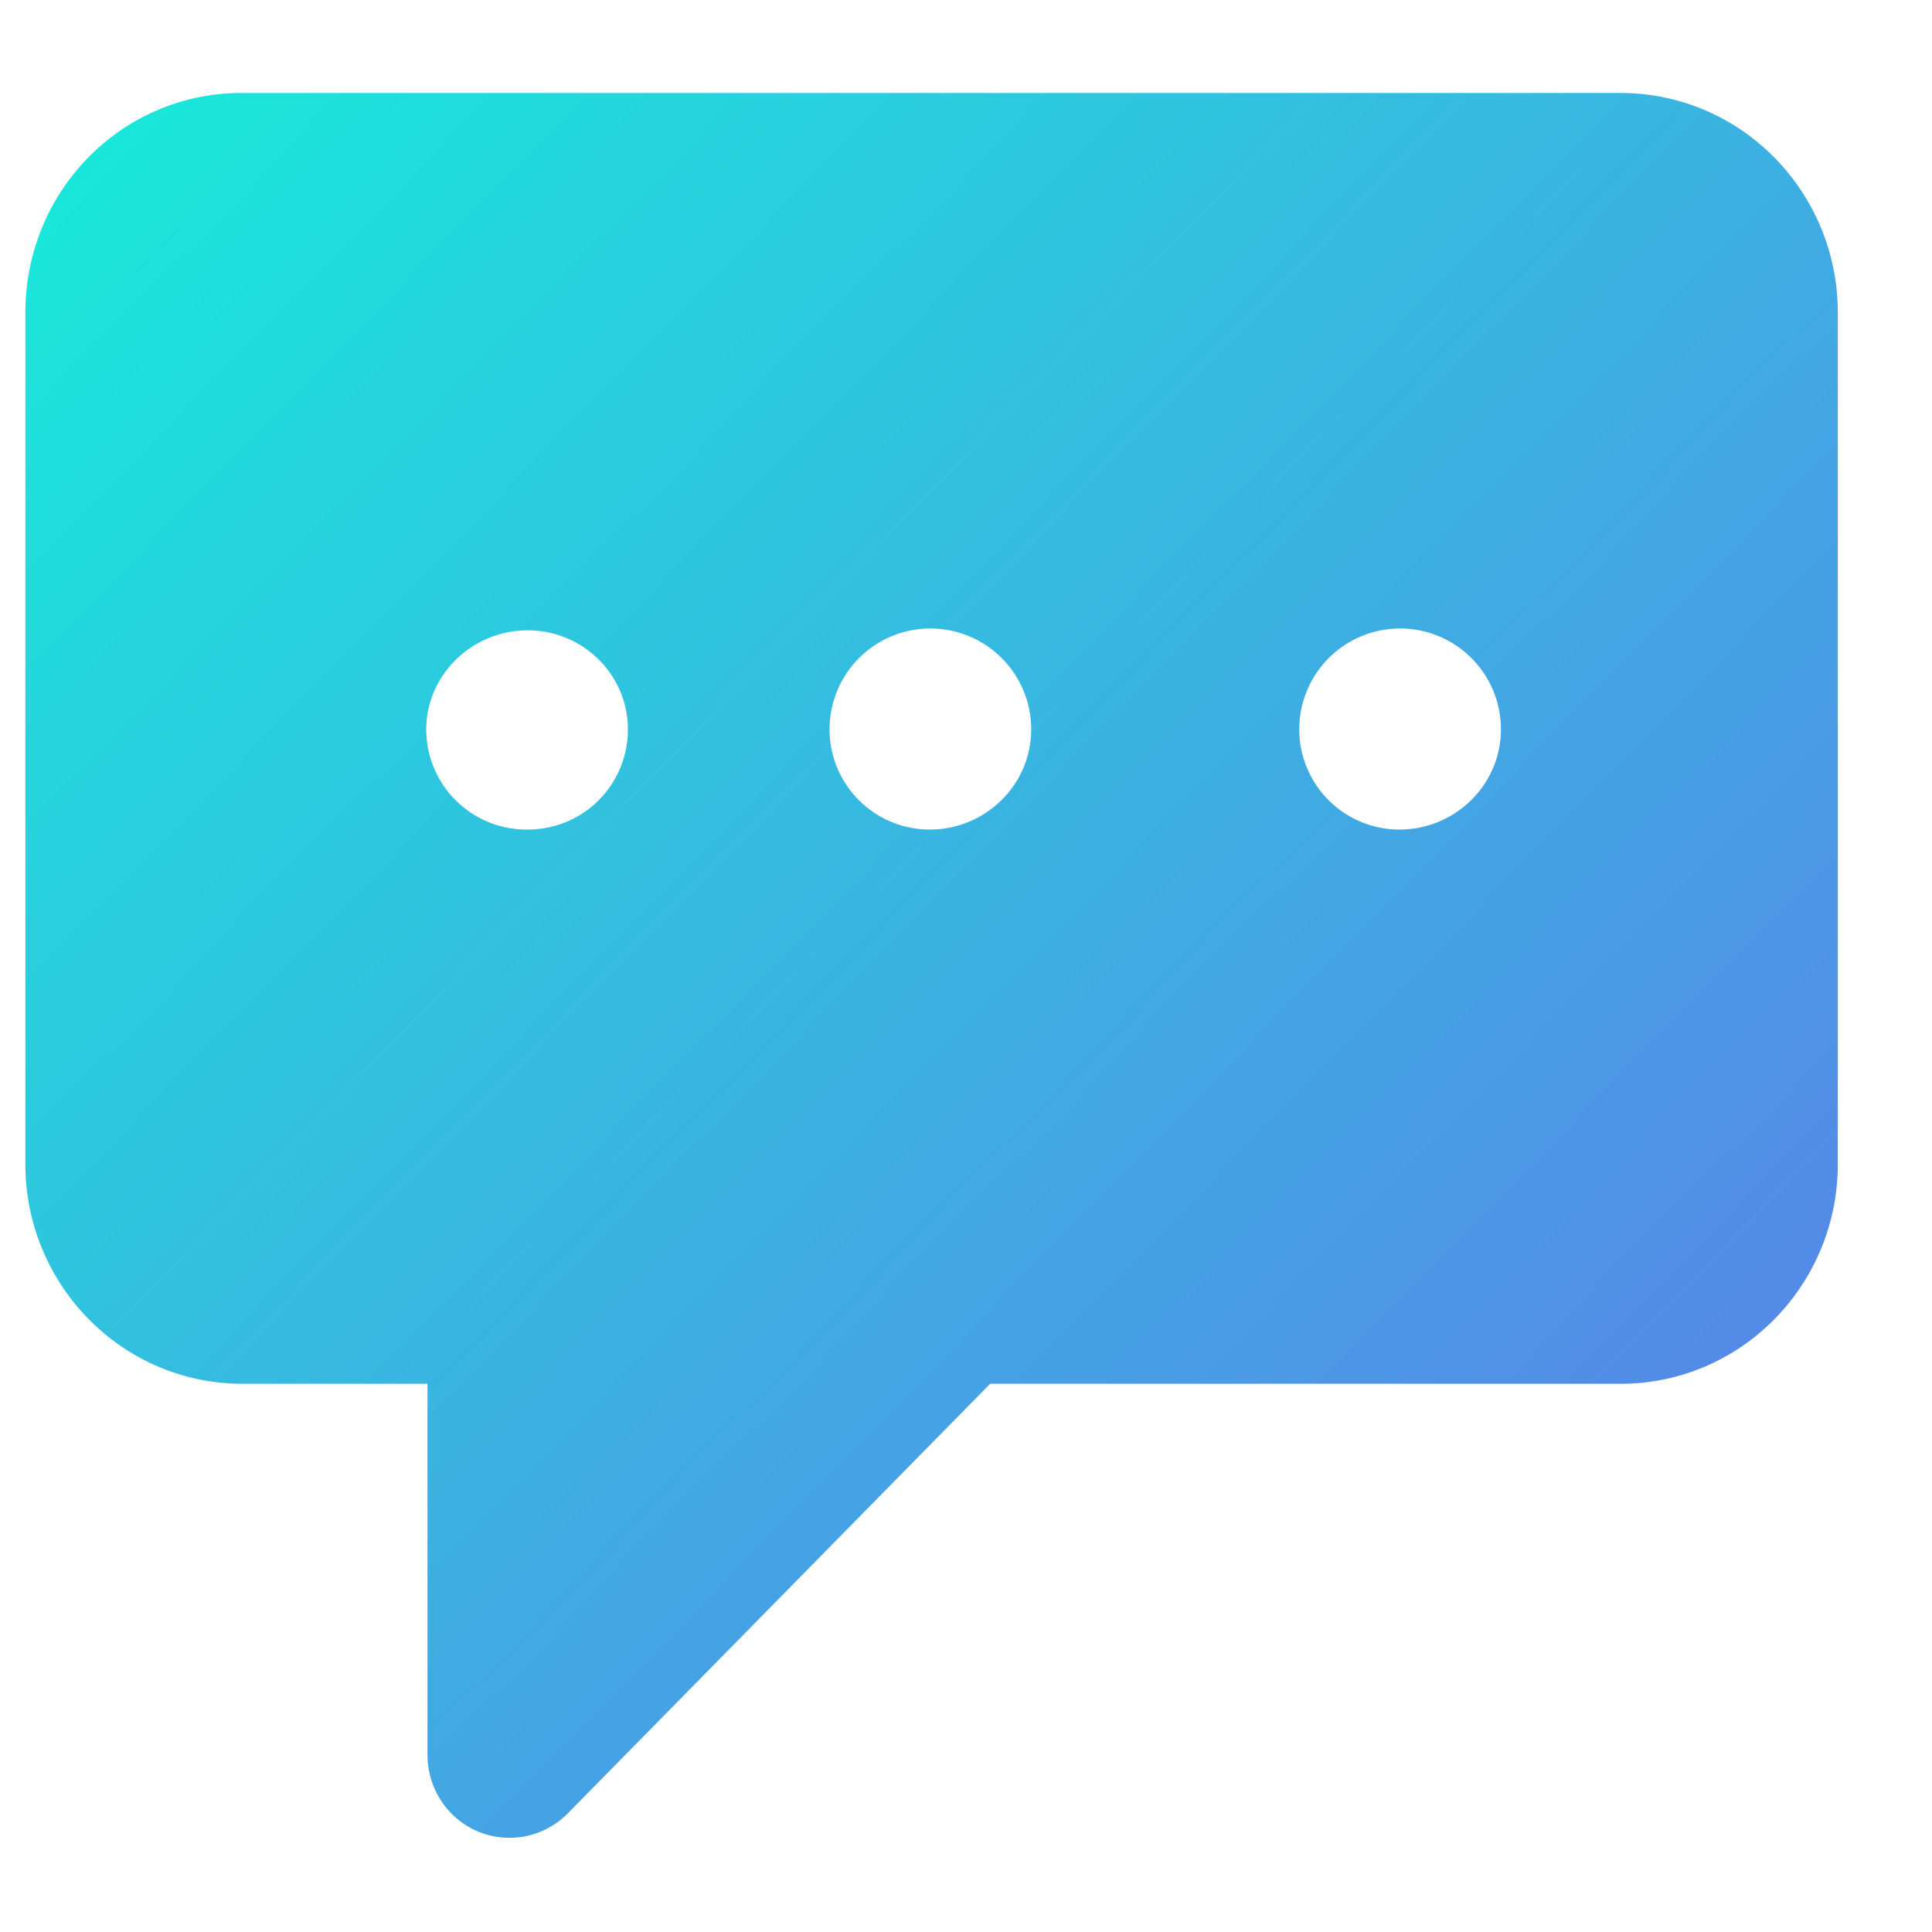 <svg xmlns="http://www.w3.org/2000/svg" xmlns:xlink="http://www.w3.org/1999/xlink" width="16" height="16" viewBox="0 0 16 16"><defs><path id="x84za" d="M1493.6 791.87a.83.83 0 0 1-.84-.83.83.83 0 1 1 1.67 0c0 .46-.38.83-.84.83zm-3.9 0a.83.83 0 0 1-.83-.83.83.83 0 1 1 1.67 0c0 .46-.38.83-.84.83zm-3.33 0a.83.83 0 0 1-.84-.83c0-.45.38-.82.84-.82.46 0 .83.37.83.82 0 .46-.37.83-.83.83zm9.04-6.1H1484c-.99 0-1.79.81-1.79 1.82v7.05c0 1 .8 1.82 1.8 1.82h1.53v3.07c0 .38.3.69.68.69.19 0 .36-.08.48-.2l3.5-3.56h5.22c1 0 1.8-.82 1.8-1.82v-7.05c0-1-.8-1.82-1.8-1.82z"/><linearGradient id="x84zb" x1="1482.42" x2="1497.21" y1="785.77" y2="800.22" gradientUnits="userSpaceOnUse"><stop offset="0" stop-color="#17ead9"/><stop offset="1" stop-color="#6078ea"/></linearGradient></defs><g><g transform="translate(-1482 -785)"><use fill="url(#x84zb)" xlink:href="#x84za"/></g></g></svg>